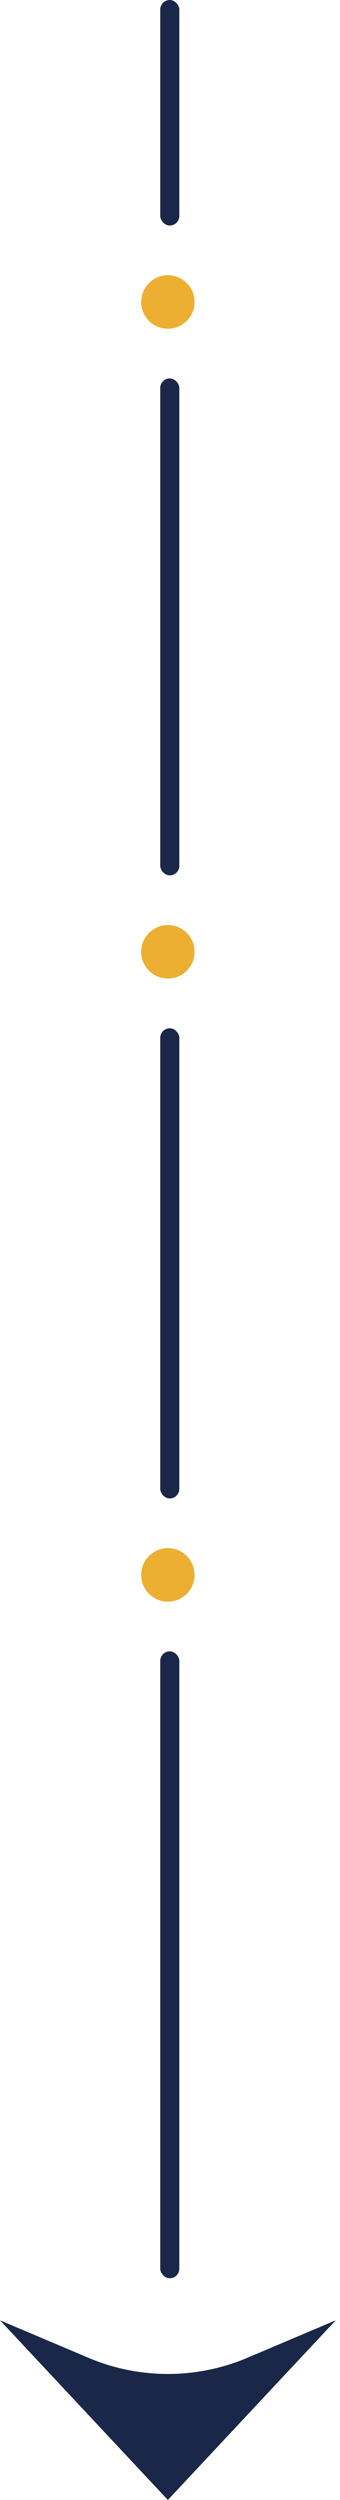 <svg width="62" height="455" viewBox="0 0 62 455" fill="none" xmlns="http://www.w3.org/2000/svg">
<path d="M30.612 455L0 422.301L16.126 429.128C20.712 431.069 25.637 432.069 30.612 432.069C35.587 432.069 40.513 431.069 45.098 429.128L61.223 422.301L30.612 455Z" fill="#1B2748"/>
<rect x="29.22" y="300.55" width="3.479" height="114.098" rx="1.739" fill="#1B2748"/>
<circle cx="30.612" cy="286.636" r="4.87" fill="#ECAF32"/>
<rect x="29.22" y="187.148" width="3.479" height="85.573" rx="1.739" fill="#1B2748"/>
<circle cx="30.612" cy="173.234" r="4.87" fill="#ECAF32"/>
<rect x="29.22" y="68.876" width="3.479" height="90.443" rx="1.739" fill="#1B2748"/>
<circle cx="30.612" cy="54.962" r="4.87" fill="#ECAF32"/>
<rect x="29.22" width="3.479" height="41.047" rx="1.739" fill="#1B2748"/>
</svg>
